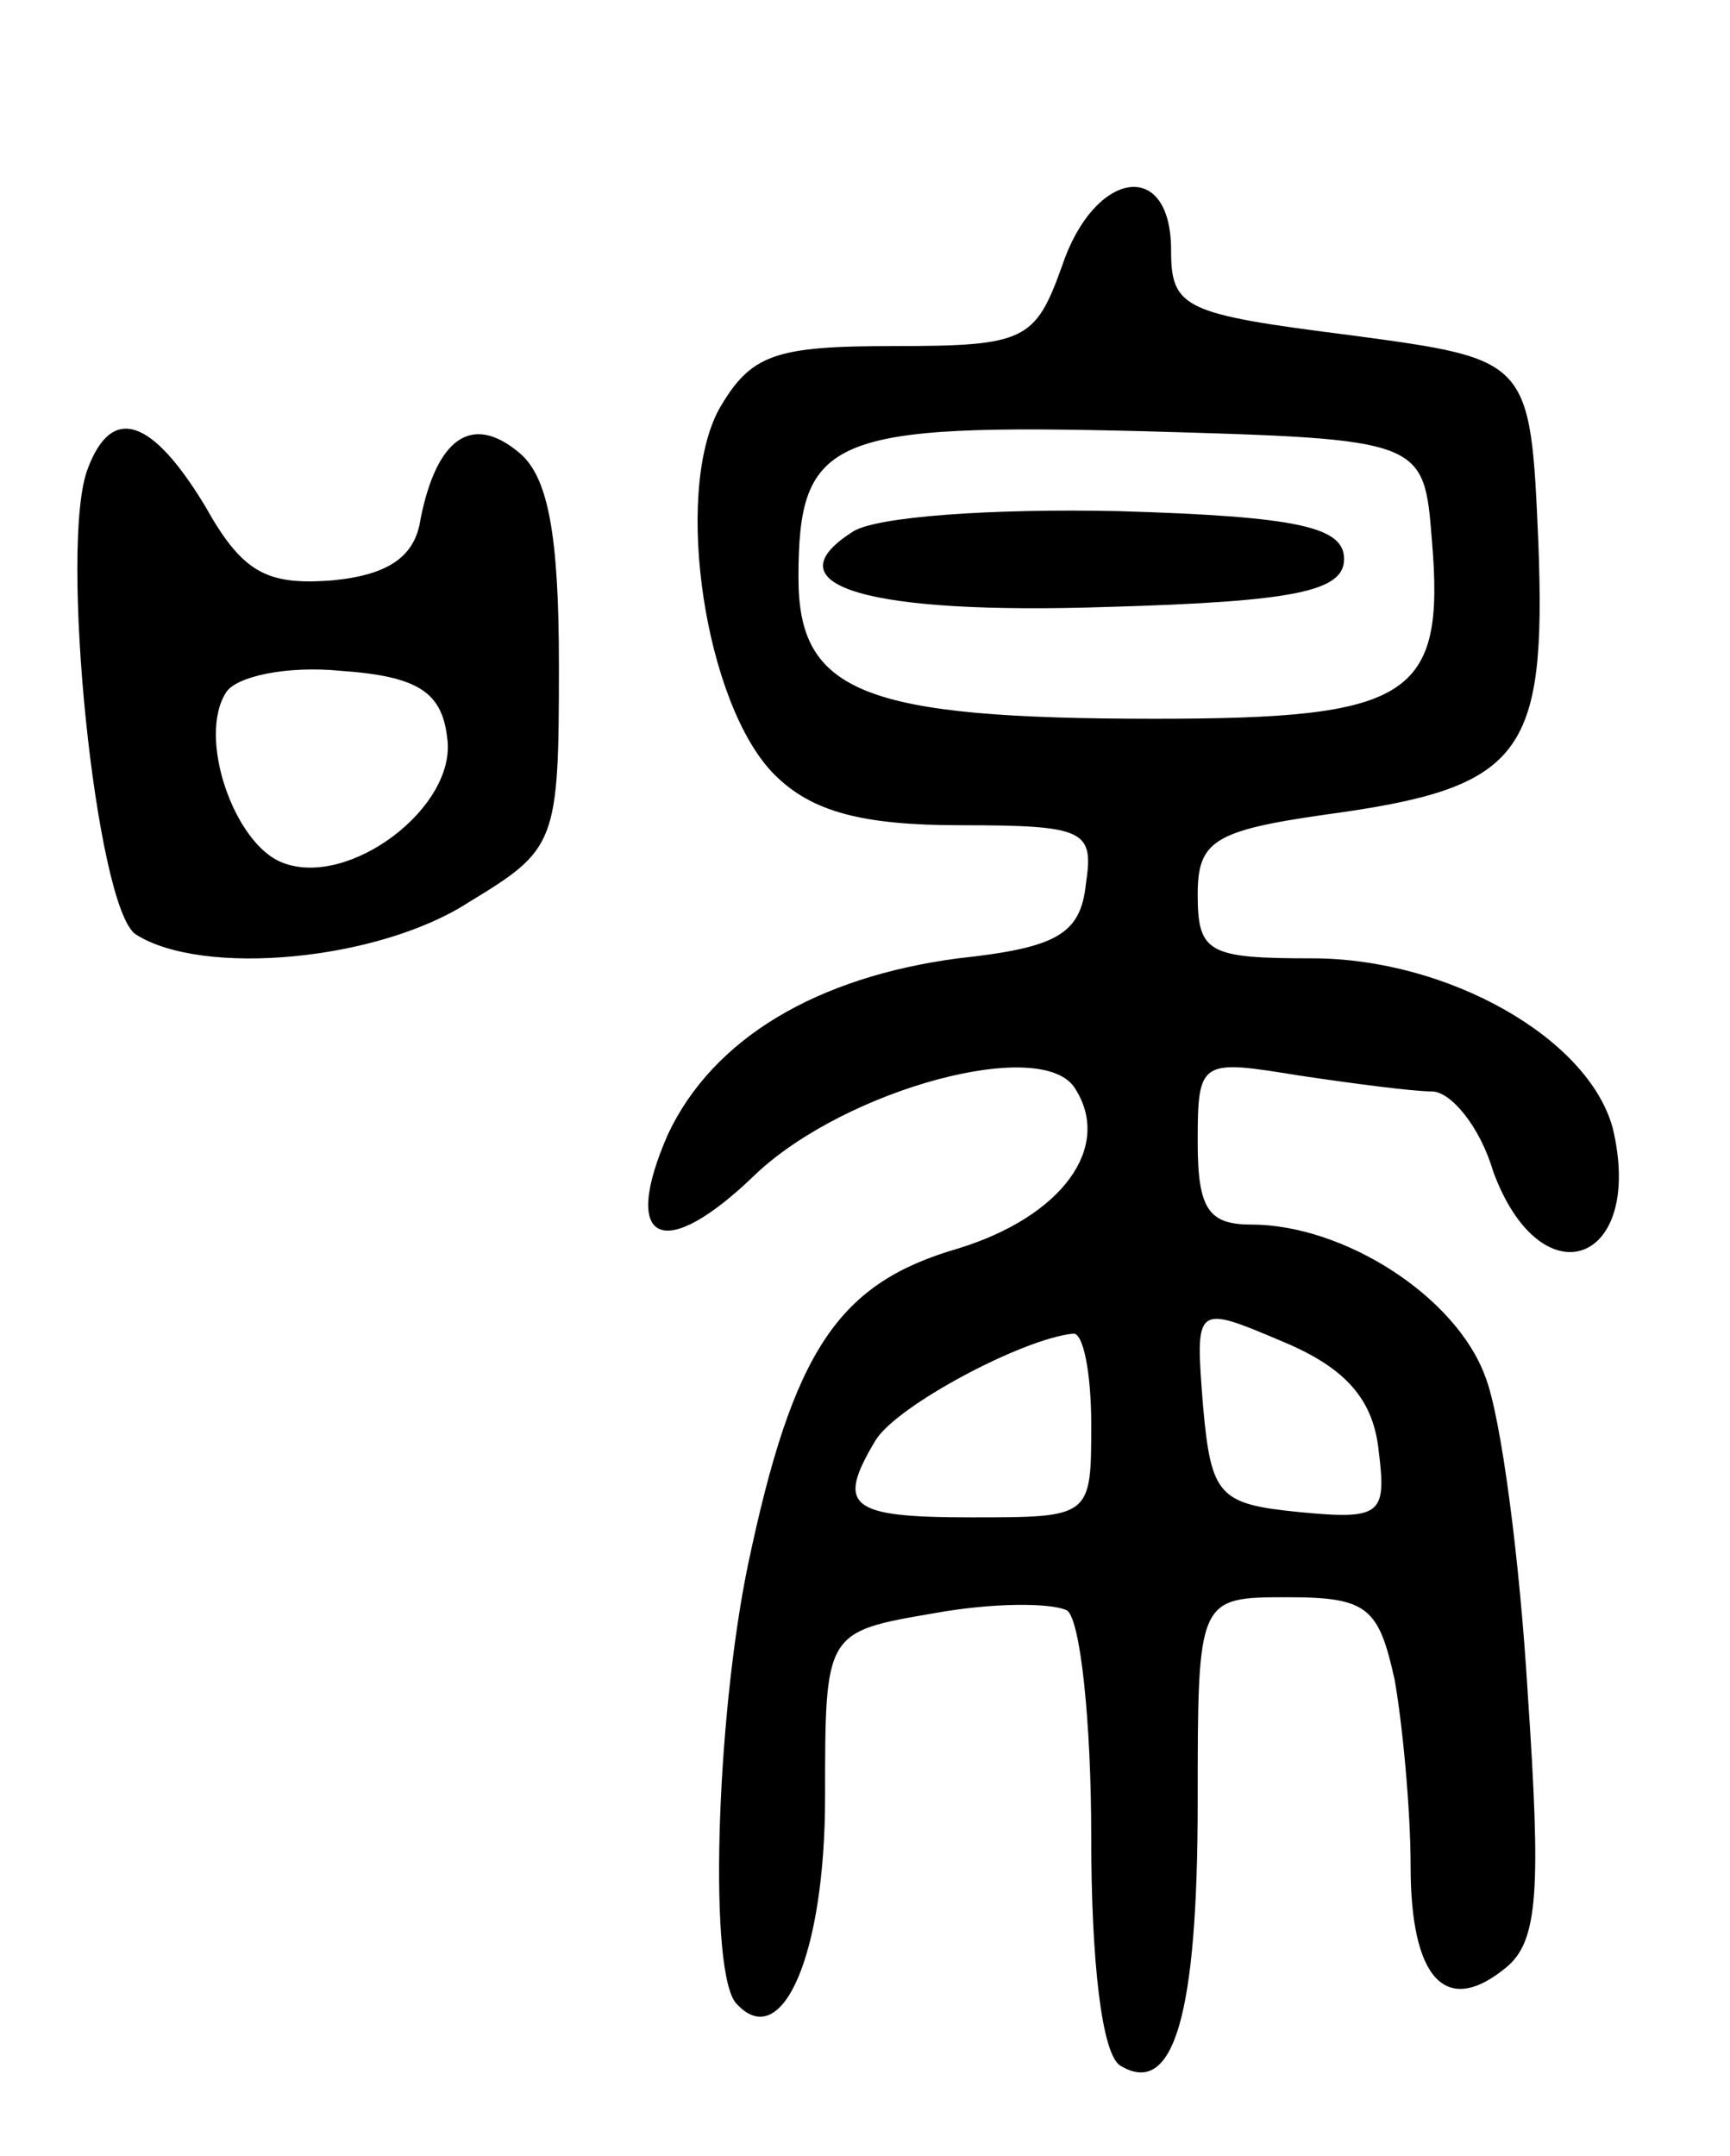 <svg version="1.0" xmlns="http://www.w3.org/2000/svg"
 width="65pt" height="81pt" viewBox="0 0 65 81"
 preserveAspectRatio="xMidYMid meet">
<g transform="translate(0,81) scale(0.1,-0.1)"
fill="#000000" stroke="none">
<path d="M399 710 c-10 -28 -14 -30 -63 -30 -45 0 -54 -3 -66 -24 -17 -32 -5
-111 21 -137 14 -14 33 -19 70 -19 47 0 50 -2 47 -22 -2 -19 -11 -24 -48 -28
-53 -7 -92 -30 -109 -66 -18 -41 -2 -49 33 -15 34 32 108 52 120 32 14 -22 -5
-48 -44 -60 -45 -13 -62 -38 -79 -119 -12 -58 -15 -155 -4 -165 17 -18 33 19
33 78 0 62 0 62 41 69 22 4 44 4 50 1 5 -4 9 -42 9 -85 0 -47 4 -82 11 -86 20
-12 29 19 29 99 0 77 0 77 34 77 30 0 34 -4 40 -31 3 -17 6 -49 6 -70 0 -42
13 -57 36 -38 12 10 13 29 8 103 -3 50 -10 104 -16 119 -11 30 -53 57 -88 57
-16 0 -20 6 -20 31 0 31 1 31 38 25 20 -3 43 -6 50 -6 7 0 18 -13 23 -30 18
-49 57 -35 45 16 -9 34 -62 64 -113 64 -39 0 -43 2 -43 24 0 20 6 24 48 30 74
10 83 22 80 102 -3 69 -3 69 -70 78 -63 8 -68 10 -68 32 0 35 -29 30 -41 -6z
m139 -103 c5 -59 -8 -67 -104 -67 -110 0 -134 10 -134 53 0 53 12 58 130 55
105 -3 105 -3 108 -41z m-20 -342 c3 -24 1 -26 -30 -23 -30 3 -33 6 -36 40 -3
38 -3 38 30 24 24 -10 34 -22 36 -41z m-108 10 c0 -35 0 -35 -45 -35 -46 0
-51 4 -36 29 8 13 55 38 74 40 4 1 7 -15 7 -34z"/>
<path d="M320 610 c-31 -20 6 -31 96 -28 71 2 89 6 89 18 0 12 -17 16 -85 18
-47 1 -92 -2 -100 -8z"/>
<path d="M33 634 c-11 -28 3 -165 18 -175 25 -16 91 -10 125 12 33 20 34 22
34 89 0 49 -4 71 -15 80 -18 15 -31 5 -37 -25 -2 -14 -12 -21 -33 -23 -25 -2
-34 3 -48 28 -20 33 -35 38 -44 14z m135 -101 c4 -26 -37 -57 -62 -47 -18 7
-32 47 -21 64 4 6 23 10 43 8 29 -2 38 -8 40 -25z"/>
</g>
</svg>
